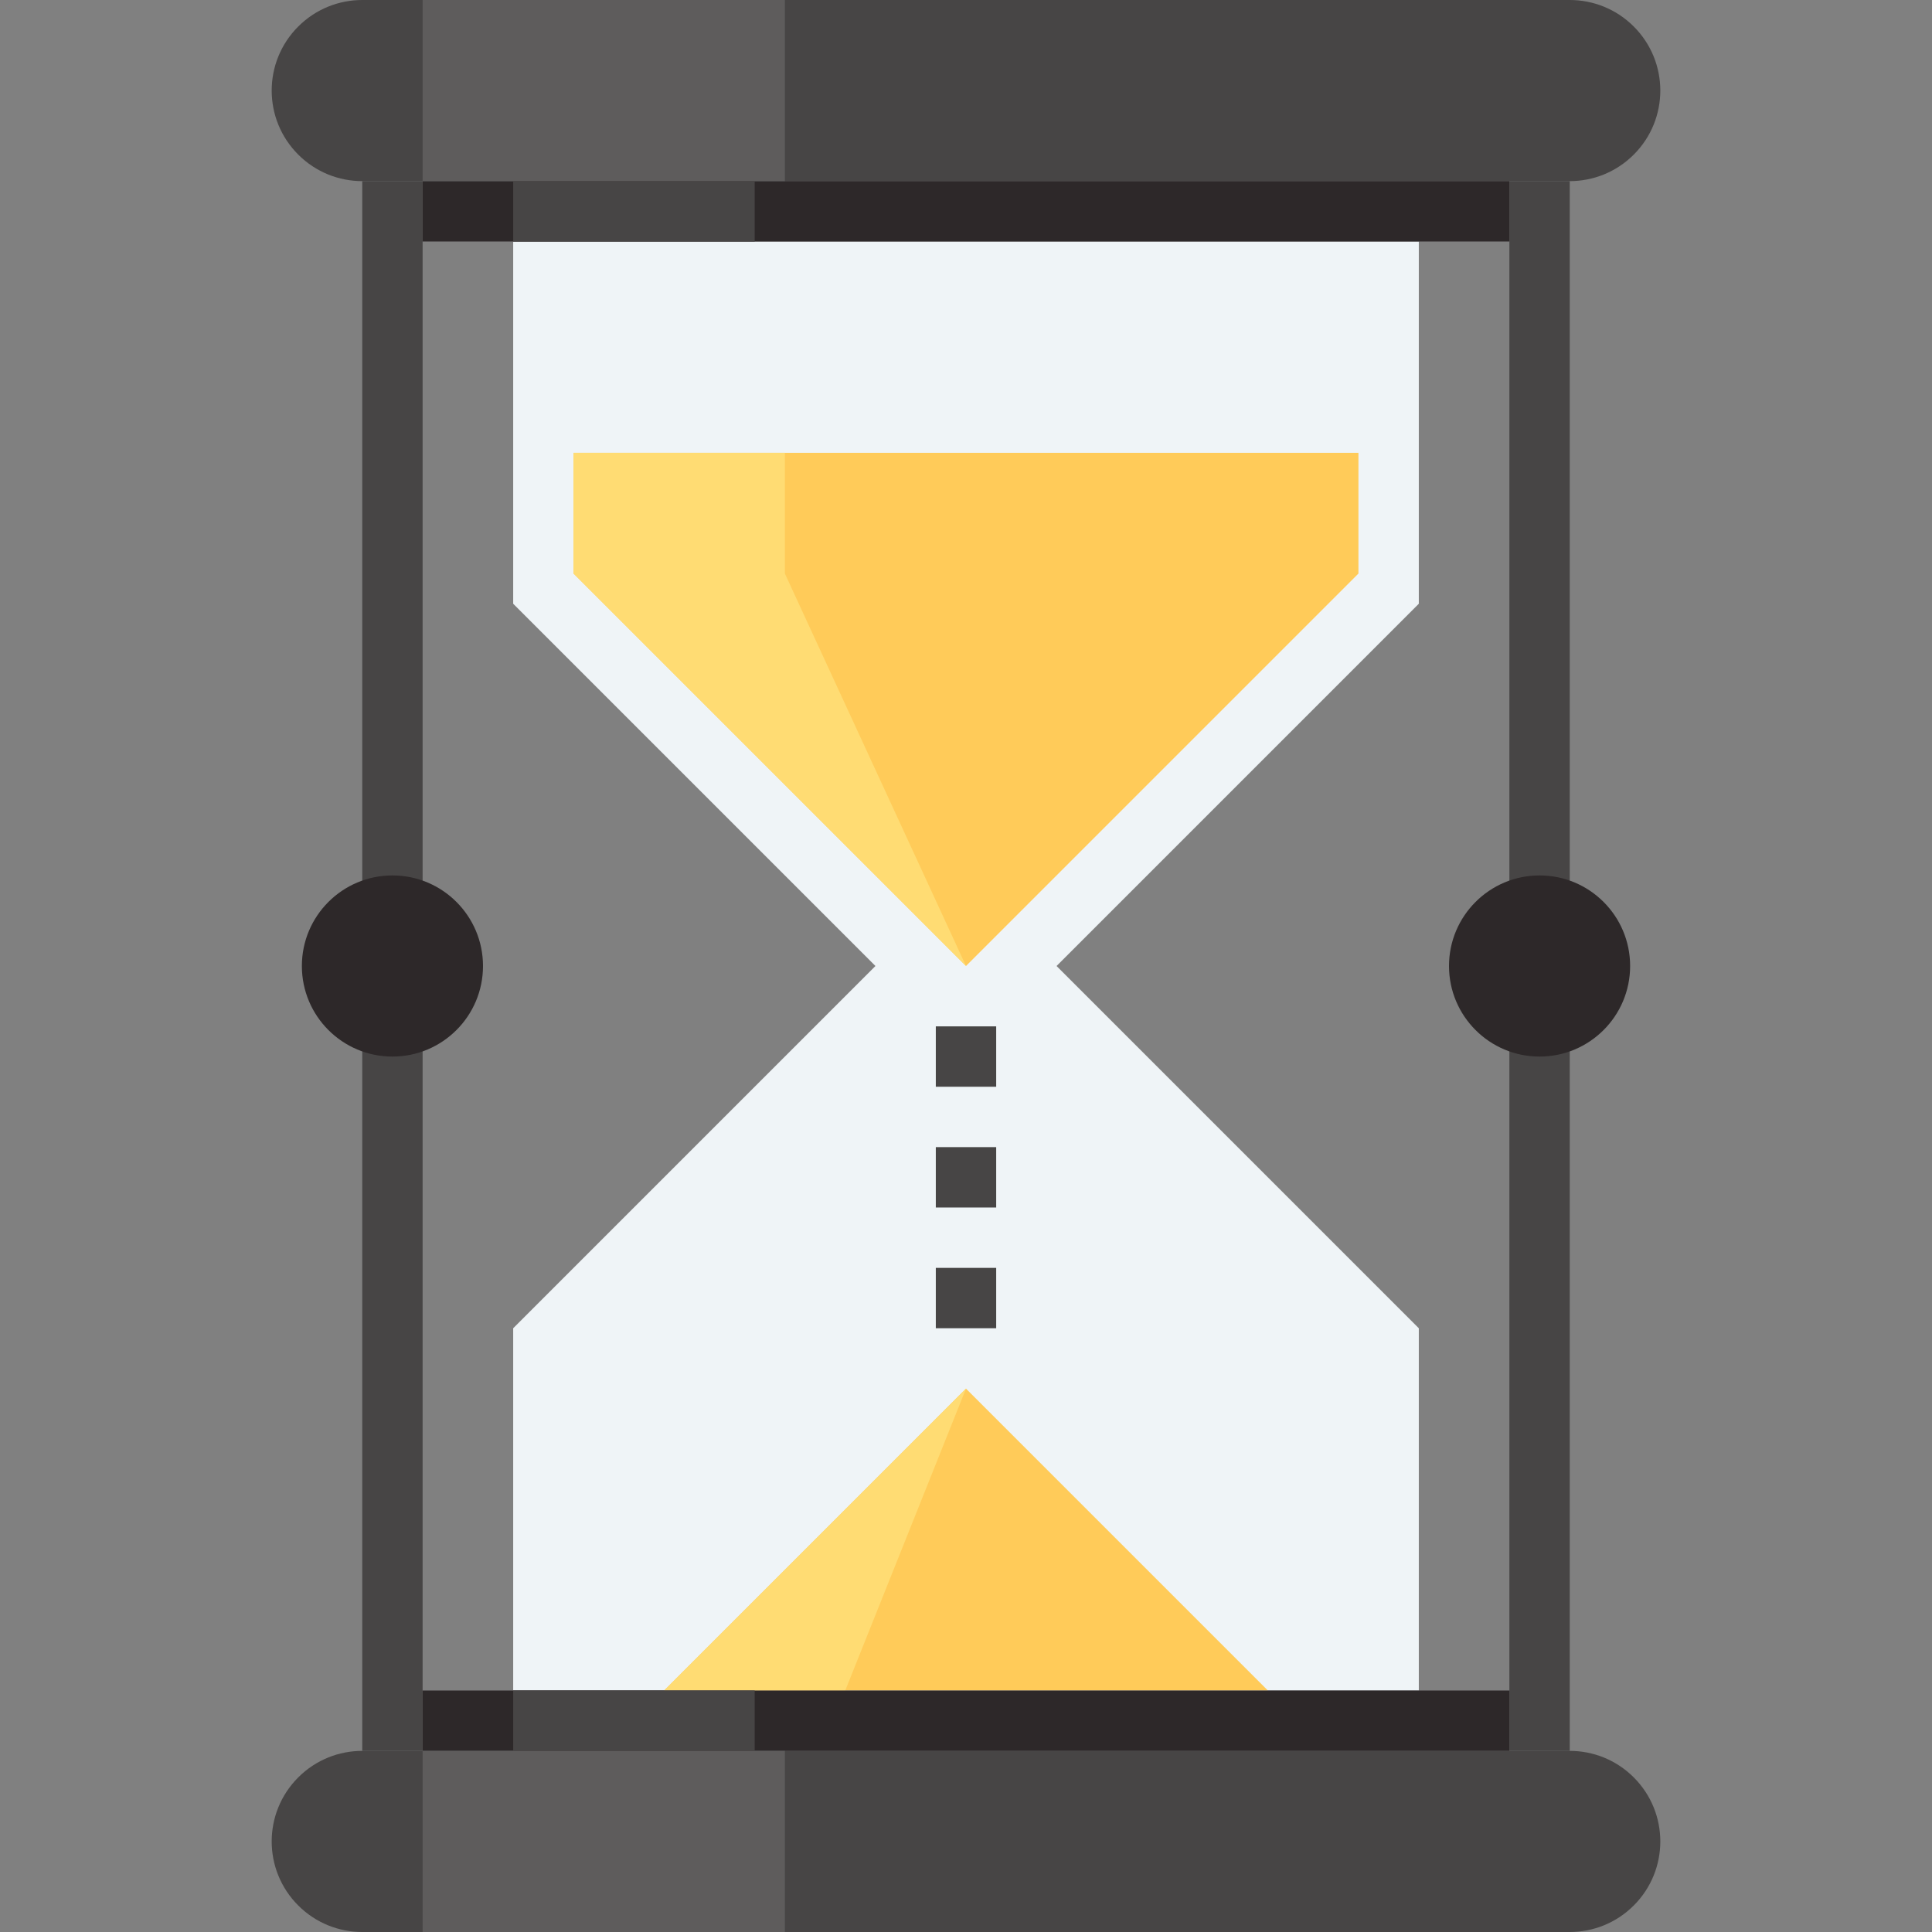 <?xml version="1.0" encoding="iso-8859-1"?>
<!-- Generator: Adobe Illustrator 19.0.0, SVG Export Plug-In . SVG Version: 6.00 Build 0)  -->
<svg version="1.1" id="Layer_1" xmlns="http://www.w3.org/2000/svg" xmlns:xlink="http://www.w3.org/1999/xlink" x="0px" y="0px"
	 viewBox="0 0 512 512" style="enable-background:new 0 0 512 512;" xml:space="preserve">
<rect x="0" y="0" width="512" height="512" fill="#808080" stroke="none"/>
<polygon style="fill:#EFF4F7;" points="376,64 136,64 136,160 232,256 136,352 136,448 376,448 376,352 280,256 376,160 "/>
<polygon style="fill:#FFCB59;" points="152,152 152,120 360,120 360,152 256,256 "/>
<polygon style="fill:#FFDC73;" points="152,152 152,120 208,120 208,152 256,256 "/>
<polygon style="fill:#FFCB59;" points="336,448 256,368 176,448 "/>
<polygon style="fill:#FFDC73;" points="224,448 256,368 176,448 "/>
<g>
	<rect x="248" y="272" style="fill:#474545;" width="16" height="16"/>
	<rect x="248" y="304" style="fill:#474545;" width="16" height="16"/>
	<rect x="248" y="336" style="fill:#474545;" width="16" height="16"/>
	<rect x="96" y="48" style="fill:#474545;" width="16" height="416"/>
</g>
<circle style="fill:#2D2829;" cx="104" cy="256" r="24"/>
<rect x="400" y="48" style="fill:#474545;" width="16" height="416"/>
<circle style="fill:#2D2829;" cx="408" cy="256" r="24"/>
<path style="fill:#474545;" d="M432.968,7.032C428.28,2.344,422.144,0,416,0H96c-6.144,0-12.28,2.344-16.968,7.032S72,17.856,72,24
	s2.344,12.28,7.032,16.968S89.856,48,96,48h320c6.144,0,12.28-2.344,16.968-7.032S440,30.144,440,24S437.656,11.72,432.968,7.032z"
	/>
<rect x="112" y="48" style="fill:#2D2829;" width="288" height="16"/>
<rect x="112" style="fill:#5E5C5C;" width="96" height="48"/>
<g>
	<rect x="136" y="48" style="fill:#474545;" width="64" height="16"/>
	<path style="fill:#474545;" d="M432.968,471.032C428.28,466.344,422.144,464,416,464H96c-6.144,0-12.28,2.344-16.968,7.032
		S72,481.856,72,488s2.344,12.28,7.032,16.968S89.856,512,96,512h320c6.144,0,12.28-2.344,16.968-7.032S440,494.144,440,488
		S437.656,475.72,432.968,471.032z"/>
</g>
<rect x="112" y="448" style="fill:#2D2829;" width="288" height="16"/>
<rect x="112" y="464" style="fill:#5E5C5C;" width="96" height="48"/>
<rect x="136" y="448" style="fill:#474545;" width="64" height="16"/>
<g>
</g>
<g>
</g>
<g>
</g>
<g>
</g>
<g>
</g>
<g>
</g>
<g>
</g>
<g>
</g>
<g>
</g>
<g>
</g>
<g>
</g>
<g>
</g>
<g>
</g>
<g>
</g>
<g>
</g>
</svg>
